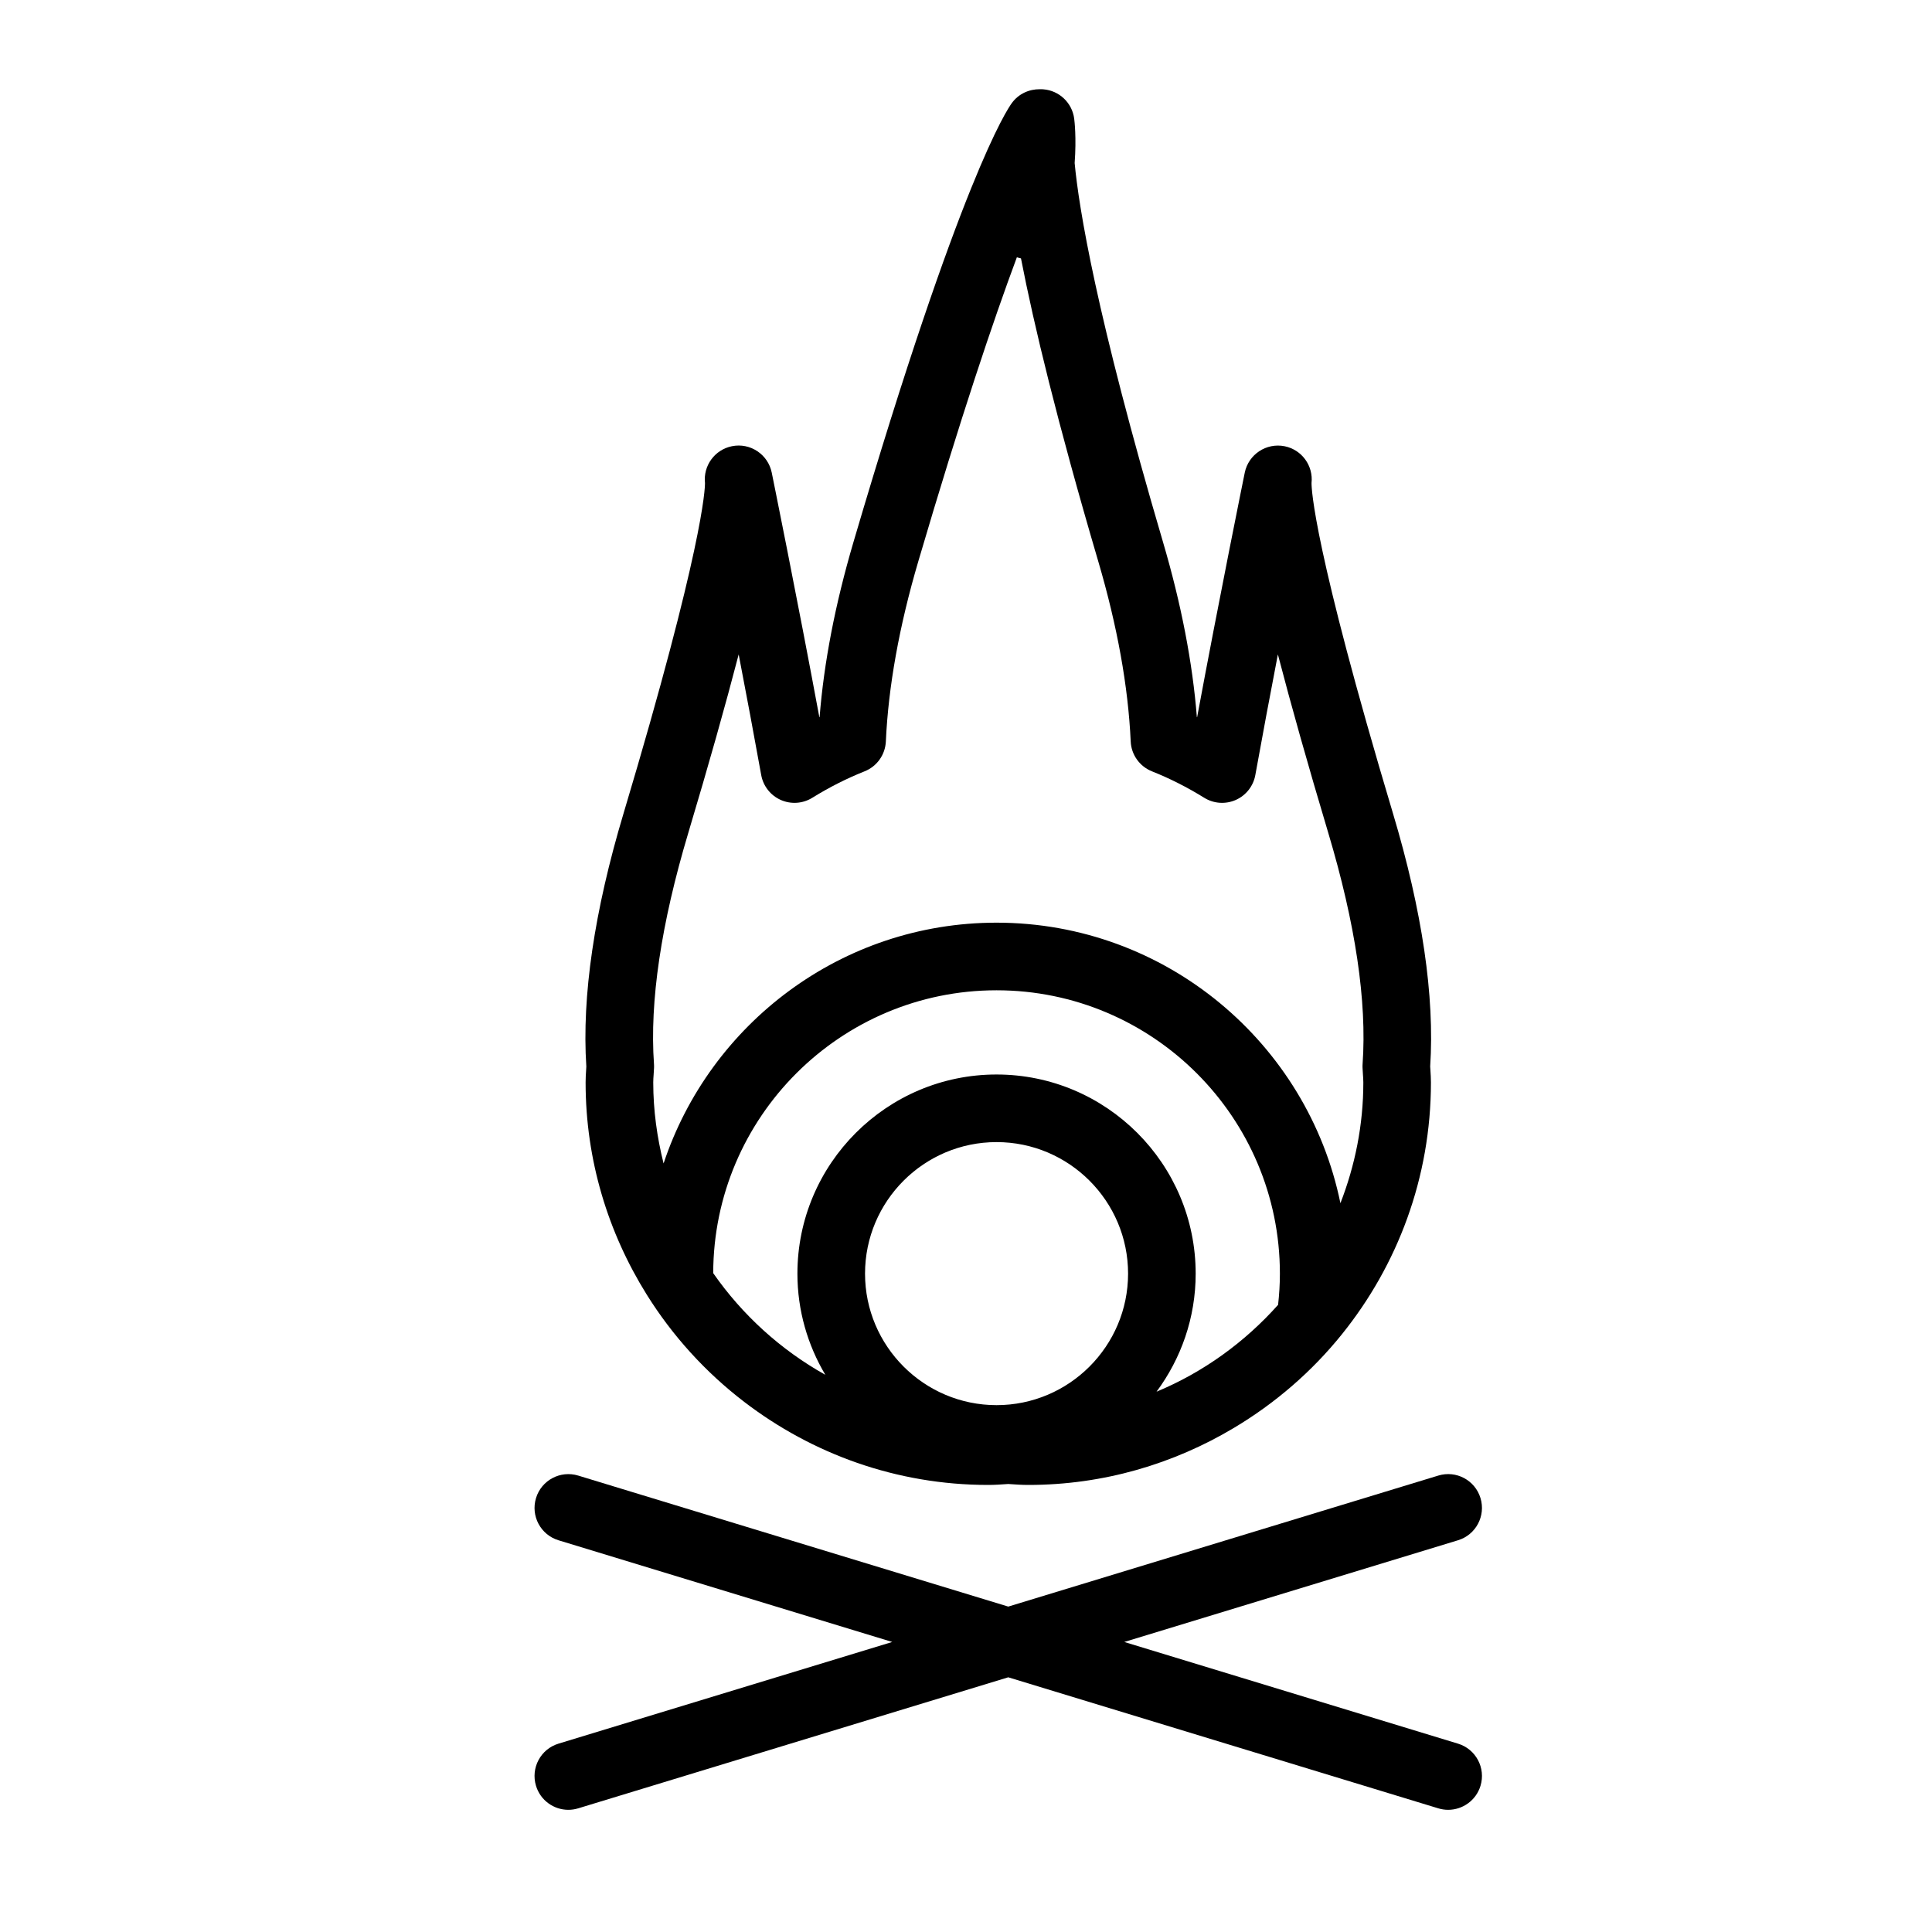 <?xml version="1.0" encoding="utf-8"?>
<!-- Generator: Adobe Illustrator 16.0.0, SVG Export Plug-In . SVG Version: 6.00 Build 0)  -->
<!DOCTYPE svg PUBLIC "-//W3C//DTD SVG 1.1//EN" "http://www.w3.org/Graphics/SVG/1.1/DTD/svg11.dtd">
<svg version="1.1" id="Layer_1" xmlns="http://www.w3.org/2000/svg" xmlns:xlink="http://www.w3.org/1999/xlink" x="0px" y="0px"
	 width="100px" height="100px" viewBox="0 0 100 100" enable-background="new 0 0 100 100" xml:space="preserve">
<g>
	<path d="M85.167-49.934c-0.424-2.44-0.863-4.964-0.795-7.158c0.004-0.092-0.008-0.183-0.019-0.272
		c-0.175-3.356-1.146-12.865-6.47-12.865H71.46c-2.987-8.057-6.078-14.246-6.385-14.853c-0.297-0.59-0.902-0.962-1.563-0.962H37.505
		c-0.66,0-1.266,0.372-1.563,0.962c-0.307,0.606-3.397,6.796-6.385,14.853h-6.33c-5.361,0-6.336,9.525-6.512,12.872
		c-0.01,0.088-0.021,0.176-0.018,0.266c0.068,2.192-0.374,4.715-0.801,7.153c-0.653,3.727-1.329,7.58-0.373,10.92
		c1.806,6.303,8.699,9.917,18.914,9.917c0.18,0,2.168,0.099,3.066,0.099h26.008c0.947,0,3.054-0.099,3.256-0.099
		c10.136,0,16.977-3.615,18.769-9.921C86.484-42.358,85.814-46.21,85.167-49.934z M77.884-66.729c1.111,0,2.371,3.645,2.832,7.833
		h-5.641c-0.696-2.665-1.51-5.308-2.371-7.833H77.884z M56.921-51.179l-3.619-3.25l3.6-3.231
		C56.942-55.215,56.95-53.021,56.921-51.179z M56.545-69.694l-3.243-2.911l2.994-2.688C56.388-73.406,56.471-71.532,56.545-69.694z
		 M45.402-82.544h10.507c0.054,0.914,0.106,1.833,0.156,2.755l-5.382,4.832l-5.436-4.879C45.298-80.741,45.349-81.645,45.402-82.544
		z M45.016-75.341l3.047,2.735l-3.3,2.963C44.839-71.513,44.923-73.42,45.016-75.341z M44.593-64.99
		c0.223-0.073,0.437-0.188,0.623-0.355l5.467-4.908l5.467,4.908c0.17,0.153,0.363,0.266,0.567,0.34
		c0.033,1.005,0.063,1.99,0.089,2.951c-0.236,0.072-0.461,0.191-0.656,0.367l-5.467,4.907l-5.467-4.907
		c-0.211-0.189-0.455-0.311-0.711-0.38C44.531-63.02,44.56-63.995,44.593-64.99z M44.409-57.709l3.654,3.28l-3.674,3.298
		C44.361-52.995,44.369-55.223,44.409-57.709z M23.228-66.729h5.086c-0.861,2.525-1.675,5.168-2.371,7.833h-5.588
		C20.82-63.085,22.096-66.729,23.228-66.729z M18.89-39.981c-0.734-2.565-0.157-5.862,0.455-9.353
		c0.344-1.961,0.693-3.973,0.814-5.933h4.921c-1.704,7.952-2.039,15.705,1.02,20.673c0.241,0.393,0.511,0.754,0.787,1.105
		C22.597-34.636,19.783-36.863,18.89-39.981z M71.938-36.429c-1.626,2.642-4.382,3.926-8.425,3.926H37.505
		c-4.042,0-6.798-1.284-8.424-3.926c-6.004-9.749,4.415-35.698,9.51-46.115h3.305C39.738-45.673,41.55-43.839,42.15-43.24
		c0.342,0.342,0.789,0.513,1.237,0.513s0.896-0.171,1.237-0.513c0.613-0.612,0.676-1.566,0.189-2.25
		c-0.09-0.266-0.166-0.72-0.227-1.321c0.225-0.073,0.44-0.188,0.628-0.357l5.468-4.908l5.467,4.908
		c0.173,0.155,0.369,0.269,0.575,0.343c-0.062,0.609-0.138,1.068-0.229,1.336c-0.486,0.684-0.422,1.638,0.19,2.25
		c0.342,0.342,0.79,0.513,1.237,0.513s0.896-0.171,1.237-0.513c0.6-0.599,2.413-2.433,0.254-39.304h3.014
		C67.523-72.129,77.945-46.185,71.938-36.429z M82.17-39.979c-0.896,3.153-3.736,5.397-8.068,6.531
		c0.288-0.363,0.565-0.739,0.816-1.146c3.059-4.968,2.724-12.721,1.02-20.673h4.975c0.119,1.96,0.466,3.971,0.807,5.932
		C82.326-45.844,82.899-42.546,82.17-39.979z"/>
	<path d="M24.093-87.751h39.864c0.001,0,0.003,0.001,0.005,0.001s0.004-0.001,0.005-0.001h13.2c3.298,0,5.98-2.683,5.98-5.979
		v-7.376c0-3.298-2.683-5.98-5.98-5.98H24.093c-3.297,0-5.98,2.683-5.98,5.98v7.376C18.113-90.434,20.796-87.751,24.093-87.751z
		 M65.712-103.587h11.455c1.368,0,2.48,1.112,2.48,2.48v7.376c0,1.367-1.112,2.479-2.48,2.479H65.712V-103.587z M39.192-103.587
		h23.021v12.336H39.192V-103.587z M21.613-101.106c0-1.368,1.113-2.48,2.48-2.48h11.599v12.336H24.093
		c-1.367,0-2.48-1.112-2.48-2.479V-101.106z"/>
	<circle cx="45.205" cy="-38.745" r="2.485"/>
</g>
<g>
	<path d="M173.489-81.574c0.314,0.259,0.709,0.398,1.112,0.398c0.058,0,0.114-0.003,0.171-0.008
		c0.463-0.045,0.889-0.273,1.184-0.633c2.036-2.488,3.574-5.347,4.447-8.269c0.201-0.675-0.021-1.405-0.565-1.853l-17.87-14.705
		c-0.543-0.447-1.303-0.526-1.926-0.198c-2.694,1.415-5.204,3.475-7.258,5.957c-0.297,0.358-0.438,0.82-0.395,1.283
		c0.045,0.463,0.271,0.889,0.631,1.185L173.489-81.574z M160.671-103.176l16.016,13.178c-0.58,1.577-1.387,3.121-2.383,4.562
		l-17.649-14.522C157.878-101.216,159.237-102.305,160.671-103.176z"/>
	<path d="M163.24-72.114c0.319,0.263,0.714,0.399,1.112,0.399c0.262,0,0.525-0.059,0.77-0.178c2.396-1.174,4.6-2.798,6.545-4.827
		c0.338-0.352,0.514-0.828,0.484-1.314c-0.028-0.486-0.258-0.938-0.635-1.248L151.153-96.04c-0.376-0.31-0.862-0.45-1.348-0.383
		c-0.482,0.065-0.916,0.329-1.195,0.728c-1.617,2.3-2.787,4.774-3.477,7.353c-0.178,0.663,0.049,1.368,0.578,1.804L163.24-72.114z
		 M150.452-92.084l17.318,14.25c-1.009,0.879-2.08,1.641-3.205,2.278l-15.731-12.946C149.243-89.729,149.784-90.926,150.452-92.084z
		"/>
	<path d="M181.065-94.843c0.317,0.262,0.712,0.398,1.111,0.398c0.202,0,0.405-0.035,0.601-0.106c0.583-0.213,1.009-0.718,1.12-1.328
		c1.043-5.686-0.563-10.913-4.295-13.983c-3.719-3.06-9.215-3.625-14.551-1.522c-0.576,0.227-0.99,0.743-1.086,1.355
		c-0.098,0.612,0.137,1.23,0.616,1.624L181.065-94.843z M177.378-107.16c2.102,1.729,3.256,4.371,3.336,7.496l-11.329-9.322
		C172.434-109.493,175.32-108.854,177.378-107.16z"/>
	<path d="M149.119-61.115c-3.136,0-5.94-1.056-8.111-3.052c-1.734-1.595-2.782-3.879-2.95-6.43
		c-0.039-0.592-0.375-1.125-0.895-1.414c-0.518-0.29-1.146-0.295-1.672-0.018c-1.603,0.851-3.002,1.996-4.158,3.404
		c-4.369,5.309-4.081,12.792,0.643,16.68c1.836,1.51,4.114,2.309,6.588,2.309c3.683,0,7.385-1.828,9.905-4.89
		c1.062-1.292,1.868-2.729,2.397-4.271c0.184-0.535,0.051-1.125-0.277-1.585S149.685-61.115,149.119-61.115z M145.765-56.748
		c-1.861,2.262-4.553,3.612-7.201,3.612c-1.652,0-3.162-0.523-4.363-1.511c-3.234-2.662-3.309-7.934-0.164-11.754
		c0.316-0.386,0.658-0.746,1.023-1.078c0.646,2.286,1.871,4.318,3.579,5.888c2.174,1.999,4.915,3.297,7.899,3.772
		C146.306-57.449,146.047-57.092,145.765-56.748z"/>
	<path d="M188.929-84.458c-0.543-0.446-1.301-0.526-1.926-0.198c-2.696,1.416-5.206,3.476-7.257,5.957
		c-0.296,0.358-0.438,0.82-0.394,1.283c0.045,0.462,0.271,0.889,0.631,1.184L200.45-59.39c0.314,0.259,0.709,0.398,1.112,0.398
		c0.058,0,0.114-0.003,0.171-0.008c0.463-0.046,0.889-0.273,1.184-0.633c2.038-2.49,3.576-5.35,4.447-8.269
		c0.201-0.675-0.021-1.404-0.564-1.852L188.929-84.458z M201.265-63.252l-17.648-14.522c1.223-1.256,2.582-2.345,4.016-3.217
		l16.016,13.178C203.068-66.238,202.261-64.695,201.265-63.252z"/>
	<path d="M178.113-73.855c-0.376-0.31-0.864-0.449-1.348-0.382c-0.483,0.065-0.917,0.33-1.196,0.729
		c-1.617,2.303-2.787,4.776-3.476,7.352c-0.177,0.663,0.049,1.368,0.579,1.804l17.529,14.425c0.319,0.263,0.714,0.399,1.112,0.399
		c0.262,0,0.525-0.059,0.771-0.179c2.396-1.176,4.599-2.8,6.544-4.826c0.338-0.352,0.513-0.828,0.485-1.314
		c-0.029-0.486-0.26-0.939-0.636-1.249L178.113-73.855z M191.526-53.371l-15.732-12.946c0.409-1.225,0.951-2.423,1.619-3.582
		l17.318,14.25C193.724-54.771,192.652-54.009,191.526-53.371z"/>
	<path d="M206.563-87.678c-3.718-3.06-9.214-3.625-14.549-1.522c-0.578,0.227-0.99,0.743-1.088,1.355
		c-0.096,0.613,0.139,1.23,0.617,1.625l16.482,13.562c0.318,0.262,0.713,0.398,1.111,0.398c0.203,0,0.406-0.035,0.602-0.106
		c0.582-0.213,1.008-0.718,1.12-1.328C211.901-79.38,210.296-84.607,206.563-87.678z M196.347-86.801
		c3.051-0.506,5.936,0.133,7.993,1.826c2.101,1.729,3.254,4.371,3.335,7.496L196.347-86.801z"/>
	<path d="M176.079-38.93c-3.134,0-5.938-1.056-8.109-3.053c-1.736-1.596-2.783-3.879-2.951-6.429
		c-0.039-0.593-0.376-1.125-0.895-1.414c-0.518-0.289-1.148-0.295-1.674-0.017c-1.601,0.851-3,1.996-4.156,3.404
		c-4.368,5.309-4.08,12.792,0.645,16.679c1.834,1.51,4.111,2.309,6.585,2.309c3.683,0,7.386-1.827,9.903-4.888
		c1.059-1.286,1.867-2.723,2.4-4.271c0.185-0.535,0.053-1.125-0.275-1.586C177.223-38.657,176.646-38.93,176.079-38.93z
		 M172.725-34.563c-1.86,2.262-4.554,3.612-7.201,3.612c-1.652,0-3.16-0.522-4.361-1.511c-3.233-2.662-3.308-7.934-0.165-11.753
		c0.317-0.386,0.658-0.746,1.023-1.078c0.646,2.285,1.871,4.316,3.58,5.887c2.174,1.999,4.915,3.298,7.898,3.773
		C173.266-35.263,173.007-34.906,172.725-34.563z"/>
</g>
<g>
	<path d="M333.591-49.236h-22.717c0.012-0.332,0.023-0.665,0.023-0.992c0-17.339-14.105-31.445-31.445-31.445
		c-17.339,0-31.445,14.106-31.445,31.445c0,0.937,0.045,1.886,0.139,2.902c0.082,0.9,0.838,1.59,1.742,1.59h56.748h2.381h24.574
		c0.966,0,1.75-0.784,1.75-1.75S334.557-49.236,333.591-49.236z M251.526-49.236c-0.014-0.335-0.02-0.665-0.02-0.992
		c0-12.762,8.604-23.546,20.313-26.877c-5.336,5.435-8.887,15.751-8.959,27.869H251.526z M266.36-49.236
		c0.099-14.701,5.945-27.162,13.092-28.376c7.148,1.214,12.995,13.675,13.094,28.376H266.36z M307.379-49.236h-0.743h-10.59
		c-0.072-12.118-3.623-22.435-8.959-27.869c11.708,3.33,20.311,14.114,20.311,26.876C307.397-49.9,307.392-49.57,307.379-49.236z"/>
	<path d="M277.046-86.854h4.813c0.967,0,1.75-0.784,1.75-1.75s-0.783-1.75-1.75-1.75h-4.813c-0.966,0-1.75,0.784-1.75,1.75
		S276.08-86.854,277.046-86.854z"/>
</g>
<g>
	<path d="M407.786-95.49v-8.911c0-0.966-0.784-1.75-1.75-1.75h-14.754c-0.966,0-1.75,0.784-1.75,1.75v8.911
		c0,0.966,0.784,1.75,1.75,1.75h14.754C407.002-93.74,407.786-94.524,407.786-95.49z M404.286-97.24h-11.254v-5.411h11.254V-97.24z"
		/>
	<path d="M433.822-95.49v-8.911c0-0.966-0.784-1.75-1.75-1.75H417.32c-0.966,0-1.75,0.784-1.75,1.75v8.911
		c0,0.966,0.784,1.75,1.75,1.75h14.752C433.038-93.74,433.822-94.524,433.822-95.49z M430.322-97.24H419.07v-5.411h11.252V-97.24z"
		/>
	<path d="M411.677-81.418c-2.99,0-5.423,2.585-5.423,5.764v10.664c0,3.179,2.433,5.765,5.423,5.765c2.992,0,5.425-2.586,5.425-5.765
		v-10.664C417.102-78.833,414.669-81.418,411.677-81.418z M413.602-64.991c0,1.249-0.863,2.265-1.925,2.265
		c-1.061,0-1.923-1.016-1.923-2.265v-10.664c0-1.248,0.862-2.264,1.923-2.264c1.062,0,1.925,1.016,1.925,2.264V-64.991z"/>
	<path d="M398.225-89.444h-6.376c-1.536,0-2.893,1.001-3.346,2.469l-11.767,38.167c-0.223,0.293-0.36,0.655-0.36,1.052
		c0,0.03,0.008,0.058,0.01,0.087l-4.07,13.201c-0.327,1.062-0.131,2.216,0.529,3.11c0.659,0.894,1.705,1.421,2.815,1.421h22.564
		c1.933,0,3.5-1.567,3.5-3.5v-52.506C401.725-87.877,400.157-89.444,398.225-89.444z M391.849-85.944h6.376v36.438h-17.61
		L391.849-85.944z M375.66-33.438l3.875-12.569h18.689v12.569H375.66z"/>
	<path d="M451.039-34.469l-16.188-52.506c-0.452-1.468-1.809-2.469-3.344-2.469h-6.376c-1.933,0-3.5,1.567-3.5,3.5v52.506
		c0,1.933,1.567,3.5,3.5,3.5h22.563c1.111,0,2.156-0.528,2.816-1.421C451.17-32.253,451.366-33.407,451.039-34.469z M431.507-85.944
		l11.233,36.438h-17.609v-36.438H431.507z M425.131-33.438v-12.569h18.688l3.875,12.569H425.131z"/>
</g>
<g>
	<path d="M535.793-85.013h-15.125c-3.297,0-5.98,2.683-5.98,5.98v39.966c0,3.298,2.684,5.98,5.98,5.98h15.125
		c3.297,0,5.979-2.683,5.979-5.98v-39.966C541.771-82.331,539.09-85.013,535.793-85.013z M538.271-39.067
		c0,1.368-1.111,2.48-2.479,2.48h-15.125c-1.367,0-2.48-1.112-2.48-2.48v-39.966c0-1.368,1.113-2.48,2.48-2.48h15.125
		c1.367,0,2.479,1.112,2.479,2.48V-39.067z"/>
	<path d="M538.764-31.555h-21.068c-0.965,0-1.75,0.783-1.75,1.75c0,0.966,0.785,1.75,1.75,1.75h21.068c0.967,0,1.75-0.784,1.75-1.75
		C540.514-30.772,539.73-31.555,538.764-31.555z"/>
	<path d="M536.578-109.654h-16.697c-3.297,0-5.979,2.683-5.979,5.98v13.693c0,0.967,0.783,1.75,1.75,1.75h25.156
		c0.967,0,1.75-0.783,1.75-1.75v-13.693C542.559-106.971,539.875-109.654,536.578-109.654z M539.059-91.73h-21.656v-11.943
		c0-1.368,1.111-2.48,2.479-2.48h16.697c1.367,0,2.48,1.112,2.48,2.48V-91.73z"/>
	<path d="M551.365-103.372h-3.828c-0.965,0-1.75,0.784-1.75,1.75v11.642c0,0.967,0.785,1.75,1.75,1.75h3.828
		c2.373,0,4.232-1.485,4.232-3.381v-8.379C555.598-101.886,553.738-103.372,551.365-103.372z M552.098-91.883
		c-0.139,0.071-0.395,0.153-0.732,0.153h-2.078v-8.142h2.078c0.338,0,0.594,0.082,0.732,0.154V-91.883z"/>
</g>
<g>
	<path d="M30.338,55.383c-0.015,0.213-0.027,0.426-0.027,0.642c0,4.03,1.169,7.784,3.159,10.976
		c1.337,2.146,3.048,4.026,5.049,5.559c3.508,2.686,7.877,4.3,12.626,4.3c0.327,0,0.649-0.021,0.972-0.044l0.071-0.005l0.071,0.005
		c0.321,0.023,0.644,0.044,0.972,0.044c3.889,0,7.519-1.091,10.638-2.953c2.138-1.276,4.034-2.913,5.588-4.845
		c2.877-3.572,4.608-8.104,4.608-13.036c0-0.216-0.014-0.429-0.027-0.642l-0.012-0.182c0.237-3.635-0.41-8.039-1.924-13.095
		c-4.12-13.765-4.219-16.809-4.217-17.105c0.098-0.891-0.499-1.725-1.394-1.905c-0.945-0.189-1.868,0.421-2.062,1.366
		c-0.015,0.073-1.329,6.539-2.466,12.662c-0.005-0.002-0.009-0.004-0.013-0.006c-0.222-2.816-0.809-5.855-1.75-9.053
		c-3.474-11.806-4.361-17.33-4.576-19.627c0.098-1.316-0.011-2.201-0.024-2.301c-0.108-0.818-0.773-1.45-1.596-1.515
		c-0.06-0.004-0.119-0.008-0.177-0.005c-0.562-0.005-1.099,0.235-1.449,0.709c-0.258,0.349-2.677,3.949-8.205,22.739
		c-0.941,3.197-1.529,6.236-1.75,9.053c-0.005,0.002-0.009,0.004-0.013,0.006C41.274,31,39.959,24.535,39.945,24.462
		c-0.192-0.946-1.117-1.559-2.061-1.366c-0.896,0.181-1.492,1.015-1.394,1.905c0.002,0.296-0.098,3.341-4.217,17.105
		c-1.514,5.055-2.161,9.46-1.925,13.095L30.338,55.383z M51.582,72.73c-3.754,0-6.808-3.054-6.808-6.807
		c0-3.754,3.054-6.808,6.808-6.808c3.753,0,6.807,3.054,6.807,6.808C58.388,69.677,55.334,72.73,51.582,72.73z M66.154,67.537
		c-1.725,1.934-3.864,3.488-6.292,4.497c1.268-1.712,2.026-3.821,2.026-6.11c0-5.684-4.623-10.308-10.307-10.308
		S41.274,60.24,41.274,65.924c0,1.912,0.533,3.699,1.445,5.236c-2.312-1.293-4.296-3.098-5.803-5.262
		c0.014-8.076,6.586-14.641,14.665-14.641c8.087,0,14.666,6.578,14.666,14.666C66.248,66.469,66.212,67.006,66.154,67.537z
		 M35.626,43.11c1.05-3.507,1.924-6.609,2.608-9.238c0.393,2.043,0.801,4.216,1.166,6.243c0.103,0.57,0.481,1.053,1.01,1.289
		c0.53,0.235,1.142,0.195,1.634-0.111c0.877-0.543,1.788-1.004,2.706-1.369c0.64-0.254,1.07-0.859,1.102-1.547
		c0.128-2.838,0.693-5.975,1.68-9.324c2.201-7.48,3.882-12.461,5.101-15.736c0.069,0.023,0.14,0.042,0.213,0.057
		c0.668,3.443,1.871,8.447,3.999,15.679c0.986,3.349,1.551,6.486,1.68,9.324c0.03,0.688,0.462,1.292,1.101,1.547
		c0.919,0.365,1.829,0.826,2.706,1.369c0.493,0.306,1.105,0.346,1.634,0.111c0.529-0.236,0.907-0.718,1.01-1.289
		c0.365-2.027,0.774-4.2,1.167-6.243c0.684,2.629,1.559,5.731,2.608,9.238c1.407,4.702,2.006,8.726,1.777,11.96
		c-0.005,0.066-0.006,0.133-0.003,0.199l0.021,0.35c0.009,0.135,0.02,0.269,0.02,0.405c0,2.206-0.431,4.311-1.186,6.253
		c-1.693-8.275-9.03-14.52-17.798-14.52c-8.023,0-14.837,5.235-17.235,12.463c-0.337-1.346-0.535-2.747-0.535-4.196
		c0-0.137,0.01-0.271,0.02-0.405l0.021-0.35c0.003-0.066,0.002-0.133-0.003-0.199C33.621,51.836,34.218,47.813,35.626,43.11z"/>
	<path d="M75.466,90.251l-17.274-5.263l17.274-5.264c0.925-0.281,1.445-1.26,1.164-2.184c-0.281-0.925-1.257-1.447-2.185-1.164
		l-22.258,6.781l-22.259-6.781c-0.926-0.28-1.902,0.239-2.184,1.164c-0.282,0.924,0.239,1.902,1.163,2.184l17.275,5.264
		l-17.275,5.263c-0.924,0.281-1.445,1.259-1.163,2.185c0.229,0.754,0.923,1.24,1.673,1.24c0.169,0,0.341-0.025,0.511-0.077
		l22.259-6.782l22.258,6.782c0.171,0.052,0.342,0.077,0.511,0.077c0.75,0,1.444-0.486,1.674-1.24
		C76.912,91.51,76.391,90.532,75.466,90.251z"/>
</g>
<g>
	<path d="M186.85,34.786c-0.104-0.003-0.209-0.007-0.314-0.007c-6.4,0-12.297,3.317-15.634,8.725h-42.625
		c-2.968,0-5.383,2.415-5.383,5.382v8.519c0,2.969,2.415,5.385,5.383,5.385h42.625c3.338,5.406,9.233,8.723,15.634,8.723
		l0.396-0.008c0.952-0.02,1.715-0.797,1.715-1.75V36.538C188.646,35.591,187.797,34.813,186.85,34.786z M185.146,67.947
		c-4.917-0.459-9.315-3.337-11.696-7.741c-0.306-0.565-0.896-0.917-1.539-0.917h-43.635c-1.039,0-1.883-0.846-1.883-1.885v-8.519
		c0-1.038,0.845-1.882,1.883-1.882h43.635c0.643,0,1.233-0.354,1.539-0.918c2.381-4.405,6.779-7.283,11.696-7.743V67.947z"/>
	<path d="M193.419,34.355c-0.967,0-1.75,0.784-1.75,1.75v34.081c0,0.967,0.783,1.75,1.75,1.75s1.75-0.783,1.75-1.75V36.105
		C195.169,35.139,194.386,34.355,193.419,34.355z"/>
	<path d="M157.911,40.703h4.212c0.966,0,1.75-0.784,1.75-1.75s-0.784-1.75-1.75-1.75h-4.212c-0.967,0-1.75,0.784-1.75,1.75
		S156.944,40.703,157.911,40.703z"/>
	<path d="M203.382,35.606c0.379,0,0.761-0.123,1.082-0.375l11.68-9.203c0.76-0.598,0.89-1.698,0.291-2.458
		c-0.597-0.759-1.698-0.889-2.457-0.292l-11.68,9.203c-0.76,0.598-0.891,1.698-0.292,2.458
		C202.351,35.377,202.864,35.606,203.382,35.606z"/>
	<path d="M218.249,51.166l-14.869,0.002c-0.967,0-1.75,0.783-1.75,1.75s0.784,1.75,1.751,1.75l14.87-0.002
		c0.966,0,1.749-0.784,1.749-1.751C220,51.949,219.216,51.166,218.249,51.166z"/>
	<path d="M216.144,80.264l-11.68-9.203c-0.76-0.599-1.859-0.469-2.458,0.291s-0.468,1.859,0.292,2.458l11.68,9.202
		c0.32,0.254,0.703,0.376,1.082,0.376c0.518,0,1.03-0.229,1.375-0.667C217.033,81.961,216.903,80.861,216.144,80.264z"/>
</g>
<g>
	<path d="M328.133,32.737l-11.155-11.155c-1.154-1.155-2.692-1.796-4.333-1.806c-0.194-0.027-0.39-0.048-0.591-0.048h-5.814
		c-0.474,0-0.927,0.192-1.256,0.531c-0.33,0.34-0.508,0.798-0.494,1.271c0.003,0.091,0.01,0.181,0.016,0.271l0.008,0.112
		c0,6.844-6.195,12.411-13.81,12.411s-13.81-5.567-13.81-12.411l0.008-0.117c0.006-0.086,0.012-0.172,0.016-0.259
		c0.016-0.474-0.162-0.934-0.492-1.275c-0.329-0.341-0.783-0.533-1.258-0.533h-5.375c-0.252,0-0.507,0.02-0.793,0.063
		c-1.732-0.069-3.365,0.585-4.569,1.791l-11.156,11.155c-2.411,2.412-2.411,6.337-0.001,8.75l9.117,9.115
		c0.499,0.5,1.077,0.906,1.709,1.207v25.063c0,3.139,2.555,5.692,5.693,5.692h42.262c3.139,0,5.691-2.554,5.691-5.692V51.57
		c0.469-0.266,0.894-0.59,1.271-0.968l9.117-9.116C330.545,39.074,330.544,35.149,328.133,32.737z M288.953,79.063h-19.161
		c-1.209,0-2.193-0.983-2.193-2.192V50.563c0-0.828-0.58-1.542-1.39-1.712c-0.515-0.108-0.979-0.358-1.345-0.724l-9.116-9.116
		c-1.048-1.047-1.047-2.752,0.001-3.8l11.155-11.155c0.496-0.496,1.167-0.769,1.889-0.769c0.063,0,0.127,0.002,0.19,0.006
		c0.141,0.01,0.283,0.001,0.423-0.022c0.126-0.023,0.253-0.043,0.386-0.043h3.66c0.683,7.628,7.245,13.747,15.501,14.512V79.063z
		 M325.659,39.011l-9.117,9.117c-0.287,0.286-0.65,0.501-1.082,0.64c-0.724,0.232-1.215,0.906-1.215,1.666v26.437
		c0,1.209-0.982,2.192-2.191,2.192h-19.601V37.74c8.256-0.766,14.818-6.884,15.501-14.512h4.088c0.046,0.002,0.09,0.01,0.135,0.017
		l0.143,0.019c0.07,0.009,0.214,0.013,0.285,0.013c0.721,0,1.395,0.277,1.898,0.781l11.154,11.155
		C326.706,36.259,326.706,37.964,325.659,39.011z"/>
	<path d="M271.031,44.266v3.357c0,0.829,0.671,1.5,1.5,1.5h11.749c0.828,0,1.5-0.671,1.5-1.5v-3.357c0-0.829-0.672-1.5-1.5-1.5
		h-11.749C271.702,42.766,271.031,43.437,271.031,44.266z"/>
	<path d="M308.695,42.947h-10.53c-0.811,0-1.514,0.556-1.702,1.344c-0.09,0.376-0.134,0.727-0.134,1.072v4.953
		c0,2.55,2.074,4.624,4.625,4.624h4.953c2.549,0,4.623-2.074,4.623-4.624v-4.953c0-0.346-0.043-0.696-0.133-1.072
		C310.21,43.503,309.505,42.947,308.695,42.947z M307.03,50.316c0,0.62-0.504,1.124-1.123,1.124h-4.953
		c-0.62,0-1.125-0.504-1.125-1.124v-3.869h7.201V50.316z"/>
</g>
<g>
	<path d="M439.504,32.008h-55.661c-0.876,0-1.617,0.648-1.734,1.517c-0.071,0.53-0.104,0.983-0.104,1.429v37.091
		c0,5.928,4.822,10.75,10.75,10.75h16.024c0.942,0,1.716-0.746,1.749-1.688l1.062-29.967h2.141l1.242,29.977
		c0.038,0.938,0.81,1.678,1.748,1.678h13.873c5.928,0,10.75-4.822,10.75-10.75V34.954c0-0.445-0.033-0.898-0.104-1.429
		C441.121,32.657,440.38,32.008,439.504,32.008z M410.555,47.639c-0.155,0-0.655,0.002-0.655,0.002
		c-0.942,0-1.716,0.746-1.749,1.688l-1.062,29.966h-14.335c-3.998,0-7.25-3.252-7.25-7.25V48.226
		c4.673-0.174,8.422-4.02,8.422-8.733c0-0.966-0.783-1.75-1.75-1.75s-1.75,0.784-1.75,1.75c0,2.783-2.183,5.044-4.922,5.217v-9.201
		h28.998C414.228,43.471,411.67,47.639,410.555,47.639z M430.593,79.295h-12.194l-1.242-29.976c-0.038-0.938-0.81-1.678-1.748-1.678
		h-0.167c1.668-2.965,2.604-7.485,2.761-12.133h19.841v9.2c-2.734-0.178-4.912-2.437-4.912-5.216c0-0.966-0.783-1.75-1.75-1.75
		s-1.75,0.784-1.75,1.75c0,4.711,3.744,8.554,8.412,8.733v23.819C437.843,76.043,434.591,79.295,430.593,79.295z"/>
	<path d="M408.982,30.038h5.383c2.841,0,5.151-2.311,5.151-5.15c0-2.841-2.311-5.151-5.151-5.151h-5.383
		c-2.841,0-5.151,2.311-5.151,5.151C403.831,27.727,406.142,30.038,408.982,30.038z M408.982,23.236h5.383
		c0.91,0,1.651,0.741,1.651,1.651s-0.741,1.65-1.651,1.65h-5.383c-0.91,0-1.651-0.74-1.651-1.65S408.072,23.236,408.982,23.236z"/>
	<path d="M439.64,19.496h-20.22c0.996,0.935,1.732,2.14,2.093,3.5h16.377v3.783h-16.377c-0.361,1.36-1.097,2.565-2.094,3.5h20.221
		c0.967,0,1.75-0.783,1.75-1.75v-7.283C441.39,20.279,440.606,19.496,439.64,19.496z"/>
	<path d="M383.707,30.279h20.222c-0.997-0.935-1.732-2.14-2.094-3.5h-16.378v-3.783h16.378c0.36-1.36,1.097-2.565,2.093-3.5h-20.221
		c-0.967,0-1.75,0.783-1.75,1.75v7.283C381.957,29.496,382.74,30.279,383.707,30.279z"/>
	<path d="M387.65,58.605v6.518c0,3.846,3.884,6.973,8.658,6.973s8.659-3.127,8.659-6.973v-6.518c0-3.844-3.885-6.973-8.659-6.973
		S387.65,54.762,387.65,58.605z M396.309,68.596c-2.796,0-5.158-1.59-5.158-3.473v-3.475h10.317v3.475
		C401.468,67.006,399.105,68.596,396.309,68.596z M396.309,55.133c2.565,0,4.741,1.342,5.089,3.016h-10.176
		C391.567,56.475,393.744,55.133,396.309,55.133z"/>
</g>
<g>
	<path d="M484.392,74.988l6.24,6.392c0.344,0.351,0.798,0.527,1.253,0.527c0.44,0,0.882-0.165,1.223-0.497
		c0.691-0.676,0.704-1.783,0.03-2.476l-5.076-5.199l7.303-6.431c0.725-0.639,0.795-1.744,0.156-2.47s-1.745-0.794-2.47-0.157
		l-8.698,7.66c-0.726,0.639-0.796,1.744-0.157,2.471C484.255,74.877,484.325,74.932,484.392,74.988z"/>
	<path d="M566.247,81.409c0.34,0.333,0.781,0.498,1.223,0.498c0.454,0,0.908-0.177,1.252-0.527l6.192-6.343
		c0.104-0.08,0.202-0.175,0.29-0.281c0.609-0.75,0.496-1.853-0.254-2.463l-4.334-3.523c-0.75-0.608-1.852-0.495-2.461,0.254
		c-0.61,0.75-0.496,1.853,0.254,2.463l2.832,2.303l-5.023,5.146C565.542,79.626,565.556,80.734,566.247,81.409z"/>
	<path d="M557.575,62.677l6.5,5.285c0.324,0.264,0.715,0.392,1.104,0.392c0.508,0,1.012-0.221,1.358-0.646
		c0.61-0.75,0.496-1.853-0.254-2.462l-6.5-5.285c-0.751-0.609-1.851-0.496-2.462,0.254
		C556.712,60.965,556.825,62.066,557.575,62.677z"/>
	<path d="M485.785,20.387c0.448,0,0.896-0.171,1.237-0.512l6.057-6.055l6.055,6.055c0.342,0.342,0.789,0.513,1.237,0.513
		s0.896-0.171,1.237-0.513c0.684-0.684,0.684-1.792,0-2.475l-7.152-7.151c-0.377-0.378-0.885-0.539-1.379-0.499
		c-0.492-0.04-1,0.122-1.377,0.499l-7.152,7.151c-0.684,0.684-0.684,1.792,0,2.475C484.89,20.216,485.337,20.387,485.785,20.387z"/>
	<path d="M500.371,30.006c0.448,0,0.896-0.171,1.237-0.513c0.684-0.683,0.684-1.792,0-2.475l-7.152-7.151
		c-0.377-0.377-0.885-0.539-1.377-0.5c-0.494-0.04-1.001,0.122-1.379,0.5l-7.152,7.151c-0.684,0.683-0.684,1.791,0,2.475
		c0.342,0.342,0.789,0.513,1.237,0.513s0.896-0.171,1.237-0.513l6.056-6.055l6.056,6.055
		C499.476,29.835,499.923,30.006,500.371,30.006z"/>
	<path d="M491.05,29.846v9.063c0,0.966,0.784,1.75,1.75,1.75c0.967,0,1.75-0.784,1.75-1.75v-9.063c0-0.966-0.783-1.75-1.75-1.75
		C491.834,28.096,491.05,28.88,491.05,29.846z"/>
	<path d="M510.185,20.387c0.448,0,0.896-0.171,1.238-0.513l6.055-6.054l6.056,6.055c0.342,0.341,0.79,0.512,1.237,0.512
		s0.896-0.171,1.238-0.513c0.683-0.684,0.683-1.792-0.001-2.475l-7.152-7.151c-0.378-0.377-0.884-0.538-1.378-0.499
		c-0.494-0.04-1,0.121-1.379,0.499l-7.15,7.151c-0.684,0.683-0.684,1.791,0,2.475C509.29,20.216,509.737,20.387,510.185,20.387z"/>
	<path d="M510.185,30.006c0.448,0,0.896-0.171,1.238-0.513l6.055-6.055l6.056,6.055c0.026,0.026,0.056,0.043,0.083,0.068
		l-31.273,44.925c-0.553,0.793-0.357,1.885,0.436,2.436c0.793,0.553,1.884,0.357,2.436-0.436L529.26,27.58l32.728,50.073
		c0.336,0.514,0.896,0.793,1.467,0.793c0.328,0,0.66-0.093,0.955-0.285c0.81-0.529,1.037-1.613,0.508-2.423l-29.778-45.561
		l6.738-6.738l6.056,6.055c0.342,0.342,0.789,0.513,1.236,0.513c0.448,0,0.896-0.171,1.238-0.513c0.684-0.683,0.684-1.792,0-2.475
		l-7.152-7.151c-0.377-0.377-0.884-0.539-1.377-0.5c-0.494-0.04-1.001,0.122-1.379,0.5l-7.316,7.316l-2.412-3.69
		c-0.318-0.487-0.857-0.784-1.439-0.792c-0.561,0.001-1.13,0.273-1.461,0.75l-2.229,3.202l-6.786-6.785
		c-0.378-0.377-0.885-0.539-1.378-0.5c-0.494-0.04-1,0.122-1.379,0.5l-7.15,7.151c-0.684,0.683-0.684,1.792,0,2.475
		C509.29,29.835,509.737,30.006,510.185,30.006z"/>
	<path d="M558.983,20.387c0.447,0,0.895-0.171,1.236-0.512l6.057-6.055l6.056,6.055c0.342,0.341,0.79,0.512,1.237,0.512
		s0.896-0.171,1.238-0.513c0.683-0.684,0.683-1.792-0.001-2.475l-7.152-7.151c-0.378-0.377-0.884-0.538-1.378-0.499
		c-0.494-0.04-1,0.122-1.379,0.499l-7.152,7.151c-0.684,0.684-0.684,1.792,0,2.475C558.087,20.216,558.535,20.387,558.983,20.387z"
		/>
	<path d="M572.332,29.494c0.342,0.342,0.79,0.513,1.237,0.513s0.896-0.171,1.237-0.513c0.684-0.684,0.684-1.792,0-2.475
		l-7.152-7.151c-0.378-0.377-0.884-0.539-1.378-0.5c-0.494-0.04-1,0.122-1.379,0.5l-7.152,7.151c-0.684,0.683-0.684,1.791,0,2.475
		c0.342,0.342,0.79,0.513,1.238,0.513c0.447,0,0.895-0.171,1.236-0.513l6.057-6.055L572.332,29.494z"/>
	<path d="M566.554,40.659c0.967,0,1.75-0.784,1.75-1.75v-9.063c0-0.966-0.783-1.75-1.75-1.75c-0.966,0-1.75,0.784-1.75,1.75v9.063
		C564.804,39.875,565.588,40.659,566.554,40.659z"/>
	<path d="M534.584,20.387c0.448,0,0.896-0.171,1.237-0.512l6.057-6.055l6.055,6.054c0.342,0.342,0.789,0.513,1.236,0.513
		c0.448,0,0.896-0.171,1.238-0.513c0.684-0.684,0.684-1.792,0-2.475l-7.152-7.151c-0.377-0.378-0.885-0.539-1.379-0.499
		c-0.492-0.04-1,0.122-1.377,0.499l-7.152,7.151c-0.684,0.684-0.684,1.792,0,2.475C533.688,20.216,534.136,20.387,534.584,20.387z"
		/>
	<path d="M574.964,87.047H484.39c-0.966,0-1.75,0.784-1.75,1.75c0,0.967,0.784,1.75,1.75,1.75h90.574c0.967,0,1.75-0.783,1.75-1.75
		C576.714,87.831,575.931,87.047,574.964,87.047z"/>
	<path d="M530.604,43.677c0-0.966-0.784-1.75-1.75-1.75c-0.021,0-0.041,0.005-0.063,0.006c-0.021-0.001-0.041-0.006-0.063-0.006
		c-0.966,0-1.75,0.784-1.75,1.75c0,13.281-21.612,31.39-21.83,31.572c-0.744,0.618-0.846,1.721-0.229,2.464
		c0.346,0.417,0.845,0.633,1.348,0.633c0.394,0,0.789-0.133,1.116-0.404c0.784-0.65,16.226-13.598,21.407-26.52
		c5.182,12.922,20.623,25.869,21.407,26.52c0.327,0.271,0.723,0.404,1.116,0.404c0.503,0,1.002-0.216,1.348-0.633
		c0.617-0.743,0.516-1.846-0.229-2.464C552.217,75.067,530.604,56.958,530.604,43.677z"/>
</g>
</svg>

